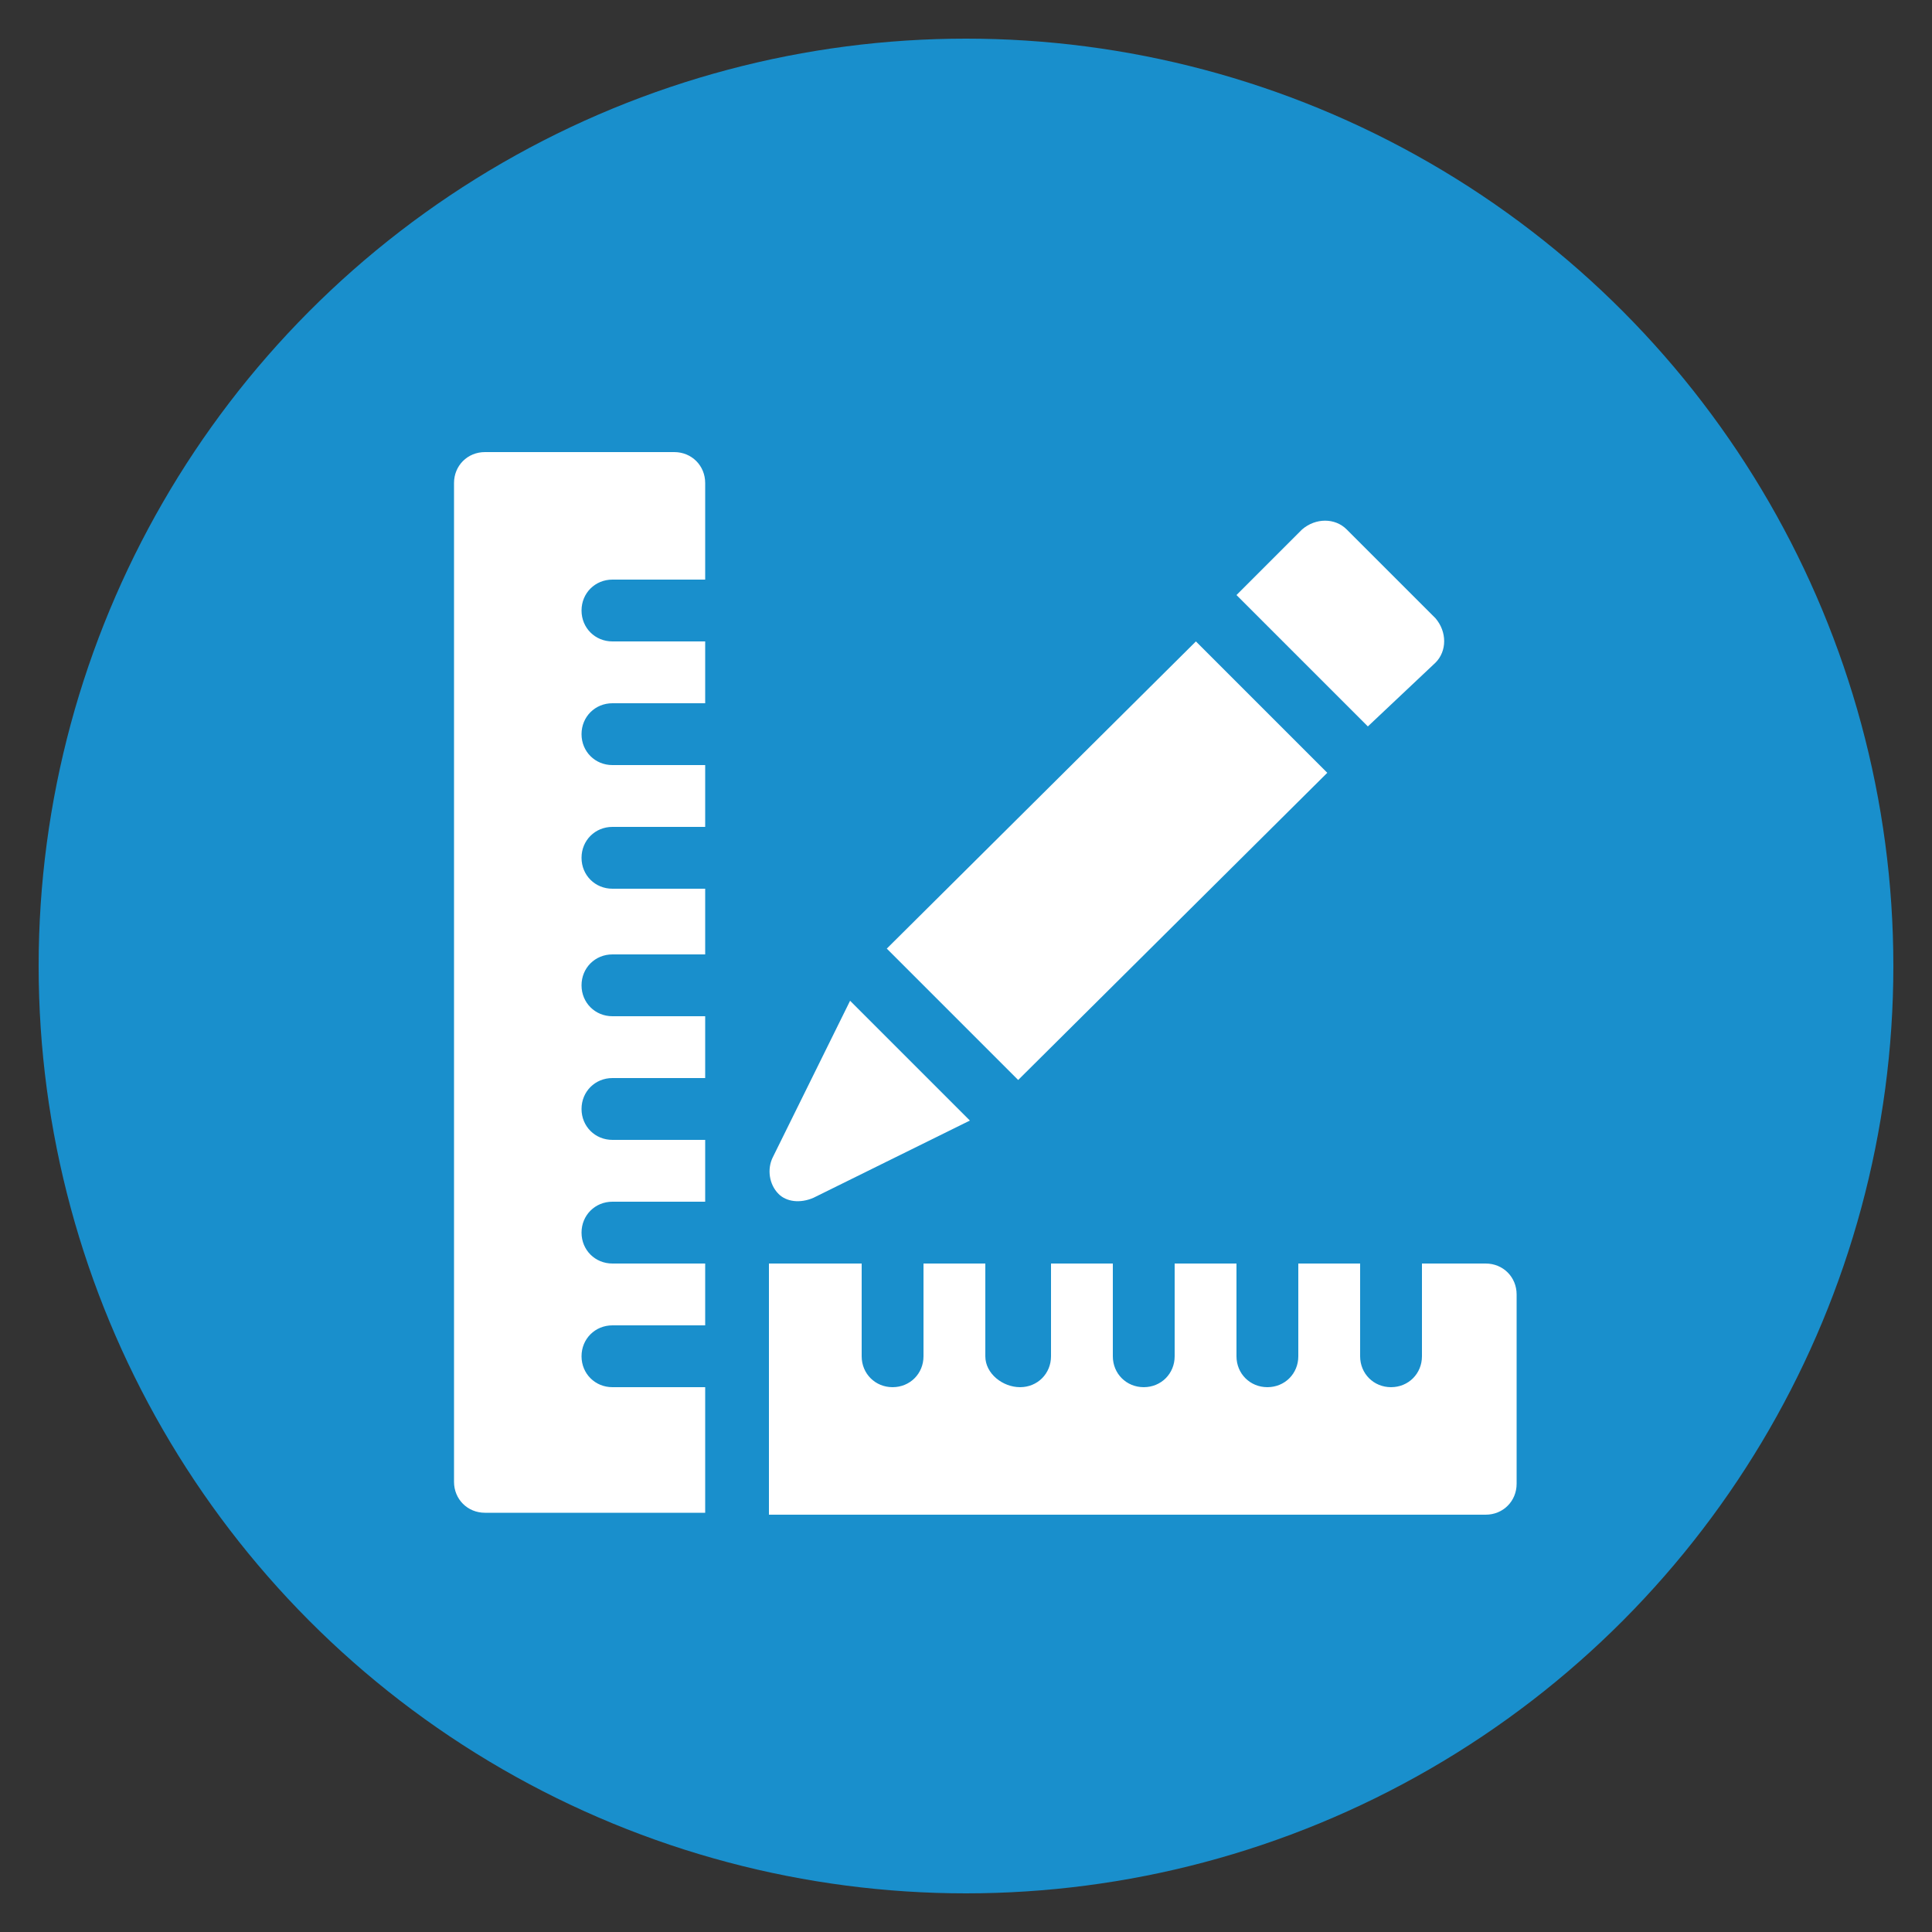 <?xml version="1.0" encoding="utf-8"?>
<!-- Generator: Adobe Illustrator 23.0.3, SVG Export Plug-In . SVG Version: 6.00 Build 0)  -->
<svg version="1.1" id="Layer_1" xmlns="http://www.w3.org/2000/svg" xmlns:xlink="http://www.w3.org/1999/xlink" x="0px" y="0px"
	 viewBox="0 0 100 100" style="enable-background:new 0 0 100 100;" xml:space="preserve">
<rect x="0" y="0" width="100" height="100" fill="#333333" stroke="none"/>
<style type="text/css">
	.st0{fill:#198FCC;}
	.st1{fill:#FFFFFF;}
</style>
<title>3</title>
<circle class="st0" cx="50" cy="50" r="48"/>
<g>
	<path class="st1" d="M68.7,40l-6.8-6.8L45.9,49.1l6.8,6.8L68.7,40z"/>
	<path class="st1" d="M74.3,34.3c0.6-0.6,0.6-1.6,0-2.3l-4.6-4.6c-0.6-0.6-1.6-0.6-2.3,0l-3.4,3.4l6.8,6.8L74.3,34.3z"/>
	<path class="st1" d="M42.1,62l8.1-4l-6.2-6.2l-4,8.1c-0.3,0.6-0.2,1.4,0.3,1.9C40.7,62.2,41.4,62.3,42.1,62L42.1,62z"/>
	<path class="st1" d="M76.9,65.4h-3.3v4.8c0,0.9-0.7,1.6-1.6,1.6c-0.9,0-1.6-0.7-1.6-1.6v-4.8h-3.2v4.8c0,0.9-0.7,1.6-1.6,1.6
		c-0.9,0-1.6-0.7-1.6-1.6v-4.8h-3.2v4.8c0,0.9-0.7,1.6-1.6,1.6s-1.6-0.7-1.6-1.6v-4.8h-3.2v4.8c0,0.9-0.7,1.6-1.6,1.6
		S51,71.1,51,70.2v-4.8h-3.2v4.8c0,0.9-0.7,1.6-1.6,1.6c-0.9,0-1.6-0.7-1.6-1.6v-4.8h-4.8v13h37.1c0.9,0,1.6-0.7,1.6-1.6V67
		C78.5,66.1,77.8,65.4,76.9,65.4z"/>
	<path class="st1" d="M34.9,23.4h-9.8c-0.9,0-1.6,0.7-1.6,1.6v51.7c0,0.9,0.7,1.6,1.6,1.6h11.4v-6.5h-4.8c-0.9,0-1.6-0.7-1.6-1.6
		c0-0.9,0.7-1.6,1.6-1.6h4.8v-3.2h-4.8c-0.9,0-1.6-0.7-1.6-1.6s0.7-1.6,1.6-1.6h4.8v-3.2h-4.8c-0.9,0-1.6-0.7-1.6-1.6
		c0-0.9,0.7-1.6,1.6-1.6h4.8v-3.2h-4.8c-0.9,0-1.6-0.7-1.6-1.6c0-0.9,0.7-1.6,1.6-1.6h4.8V46h-4.8c-0.9,0-1.6-0.7-1.6-1.6
		s0.7-1.6,1.6-1.6h4.8v-3.2h-4.8c-0.9,0-1.6-0.7-1.6-1.6s0.7-1.6,1.6-1.6h4.8v-3.2h-4.8c-0.9,0-1.6-0.7-1.6-1.6s0.7-1.6,1.6-1.6h4.8
		V25C36.5,24.1,35.8,23.4,34.9,23.4z"/>
</g>
</svg>
